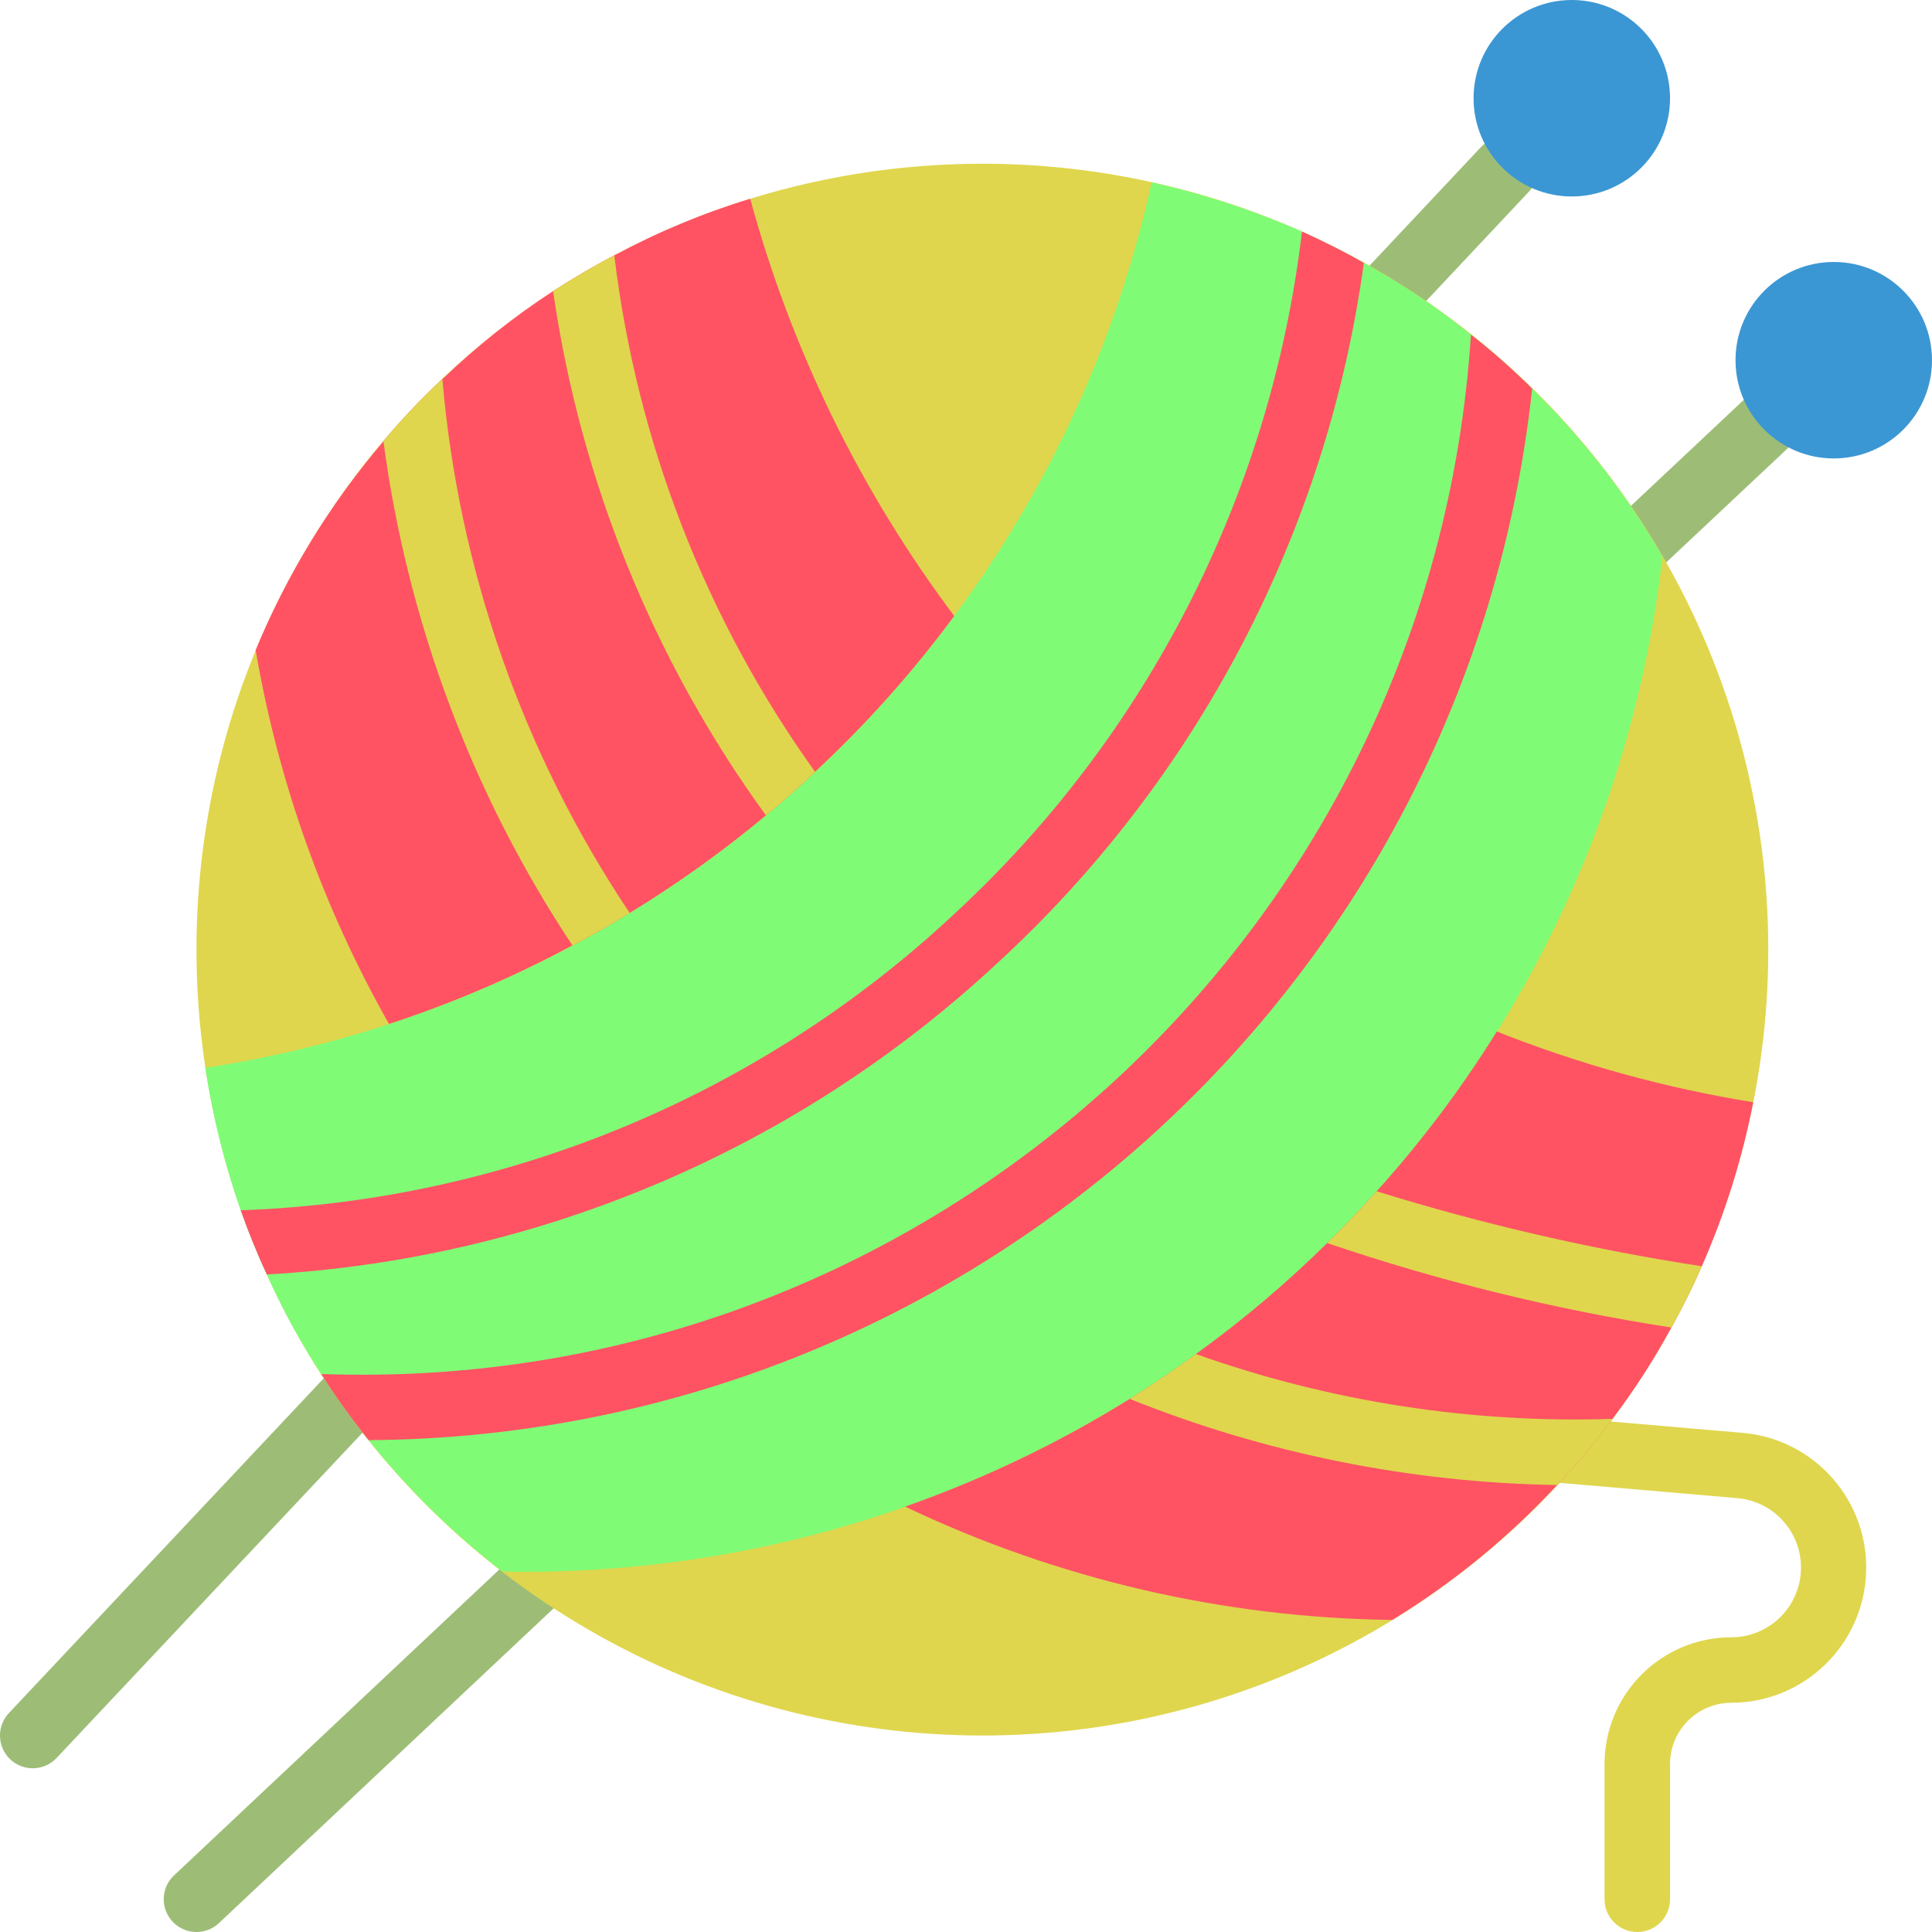 <?xml version="1.0"?>
<svg xmlns="http://www.w3.org/2000/svg" xmlns:xlink="http://www.w3.org/1999/xlink" xmlns:svgjs="http://svgjs.com/svgjs" version="1.1" width="512" height="512" x="0" y="0" viewBox="0 0 59 59" style="enable-background:new 0 0 512 512" xml:space="preserve" class=""><g><g xmlns="http://www.w3.org/2000/svg" id="Page-1" fill="none" fill-rule="evenodd"><g id="014---Knitting" fill-rule="nonzero"><g fill="#2980ba"><path id="Shape" d="m1 54c-.399 0-.76-.237-.918-.603-.158-.366-.084-.791.189-1.082l10.841-11.527c.244-.264.611-.376.96-.295.35.081.629.344.732.688.103.344.013.717-.235.977l-10.84 11.527c-.189.201-.453.315-.729.315z" fill="#9dbd76" data-original="#2980ba" style="" class=""/><path id="Shape" d="m6 59c-.41 0-.779-.25-.93-.632-.151-.381-.054-.816.245-1.097l11.985-11.271c.26-.248.632-.338.977-.235.344.103.607.382.688.732.081.35-.031.716-.295.96l-11.985 11.272c-.186.174-.431.271-.685.271z" fill="#9dbd76" data-original="#2980ba" style="" class=""/><path id="Shape" d="m41.064 11.381c-.399-0-.759-.237-.917-.603-.158-.366-.084-.791.188-1.081l4.886-5.2c.244-.262.61-.374.959-.293.349.081.628.343.731.686s.015.715-.232.975l-4.886 5.2c-.189.201-.453.315-.729.315z" fill="#9dbd76" data-original="#2980ba" style="" class=""/><path id="Shape" d="m47.646 19.85c-.41 0-.779-.25-.93-.632-.151-.381-.054-.816.245-1.097l6.174-5.8c.256-.267.639-.37.994-.269.356.101.626.39.704.752.078.362-.051.736-.334.975l-6.174 5.8c-.184.173-.427.27-.68.271z" fill="#9dbd76" data-original="#2980ba" style="" class=""/></g><circle id="Oval" cx="48" cy="3" fill="#3b97d3" r="3" data-original="#3b97d3" style="" class=""/><circle id="Oval" cx="56" cy="11" fill="#3b97d3" r="3" data-original="#3b97d3" style="" class=""/><path id="Shape" d="m50 59c-.552 0-1-.448-1-1v-4.13c.002-2.136 1.734-3.868 3.87-3.87 1.14-0 2.077-.898 2.127-2.037.049-1.139-.807-2.114-1.943-2.213l-6.905-.594c-.539-.06-.931-.539-.885-1.079.046-.54.515-.945 1.056-.913l6.905.594c2.199.194 3.857 2.084 3.762 4.29-.095 2.206-1.908 3.947-4.116 3.952-1.033.001-1.87.837-1.871 1.87v4.13c0 .552-.448 1-1 1z" fill="#dfd64d" data-original="#df4d60" style="" class=""/><circle id="Oval" cx="30" cy="29" fill="#dfd64d" r="24" data-original="#df4d60" style="" class=""/><path id="Shape" d="m50.77 17c-2.029 17.667-16.987 31.003-34.77 31-.22 0-.44 0-.66-.01-1.516-1.168-2.886-2.514-4.08-4.01-.524-.644-1.008-1.318-1.45-2.02-.635-.967-1.19-1.983-1.66-3.04-.3-.64-.56-1.29-.8-1.96-.495-1.413-.856-2.87-1.08-4.35 9.148-1.397 17.37-6.358 22.87-13.8 2.92-3.94 4.975-8.451 6.03-13.24 1.575.349 3.113.851 4.59 1.5.64.29 1.28.61 1.89.96 1.154.629 2.249 1.362 3.27 2.19.656.512 1.28 1.063 1.87 1.65 1.556 1.519 2.895 3.245 3.98 5.13z" fill="#80fb76" data-original="#fb7b76" style="" class=""/><path id="Shape" d="m29.14 18.81c-1.266 1.715-2.689 3.309-4.25 4.76-.49.46-.99.91-1.5 1.33-1.312 1.094-2.702 2.09-4.16 2.98-.57.35-1.15.68-1.75.99-1.792.964-3.666 1.768-5.6 2.4-2.005-3.536-3.382-7.393-4.07-11.4h-.01c.959-2.323 2.278-4.479 3.91-6.39.558-.672 1.16-1.306 1.8-1.9 1.04-1 2.172-1.901 3.38-2.69.61-.39 1.23-.76 1.87-1.09 1.322-.713 2.713-1.293 4.15-1.73 1.253 4.602 3.367 8.925 6.23 12.74z" fill="#ff5364" data-original="#ff5364" style="" class=""/><path id="Shape" d="m53.54 33.66c-.336 1.723-.863 3.403-1.57 5.01-.28.64-.59 1.26-.93 1.87-.527.975-1.129 1.908-1.8 2.79-.519.709-1.084 1.384-1.69 2.02-1.48 1.597-3.173 2.983-5.03 4.12h-.01c-5.149-.065-10.222-1.245-14.87-3.46 2.4-.844 4.7-1.947 6.86-3.29.69-.43 1.36-.88 2.02-1.37 1.422-1.025 2.763-2.159 4.01-3.39.52-.51 1.02-1.03 1.51-1.58 1.366-1.515 2.594-3.148 3.67-4.88 2.524 1.003 5.149 1.727 7.83 2.16z" fill="#ff5364" data-original="#ff5364" style="" class=""/><path id="Shape" d="m46.79 11.87c-1.963 18.177-17.248 31.991-35.53 32.11-.524-.644-1.008-1.318-1.45-2.02 18.365.666 33.925-13.402 35.11-31.74.656.512 1.28 1.063 1.87 1.65z" fill="#ff5364" data-original="#ff5364" style="" class=""/><path id="Shape" d="m41.65 8.03c-1.127 8.207-5.081 15.764-11.18 21.37-6.097 5.686-13.995 9.055-22.32 9.52-.3-.64-.56-1.29-.8-1.96 8.103-.287 15.83-3.49 21.76-9.02 5.928-5.462 9.705-12.865 10.65-20.87.64.29 1.28.61 1.89.96z" fill="#ff5364" data-original="#ff5364" style="" class=""/><path id="Shape" d="m49.24 43.33c-.519.709-1.084 1.384-1.69 2.02-4.474-.072-8.897-.964-13.05-2.63.69-.43 1.36-.88 2.02-1.37 4.078 1.451 8.393 2.123 12.72 1.98z" fill="#dfd64d" data-original="#df4d60" style="" class=""/><path id="Shape" d="m19.23 27.88c-.57.35-1.15.68-1.75.99-3.066-4.626-5.039-9.889-5.77-15.39.558-.672 1.16-1.306 1.8-1.9.497 5.83 2.465 11.438 5.72 16.3z" fill="#dfd64d" data-original="#df4d60" style="" class=""/><path id="Shape" d="m51.97 38.67c-.28.64-.59 1.26-.93 1.87-3.572-.553-7.088-1.416-10.51-2.58.52-.51 1.02-1.03 1.51-1.58 3.249 1.008 6.568 1.774 9.93 2.29z" fill="#dfd64d" data-original="#df4d60" style="" class=""/><path id="Shape" d="m24.89 23.57c-.49.46-.99.91-1.5 1.33-3.435-4.729-5.666-10.225-6.5-16.01.61-.39 1.23-.76 1.87-1.09.683 5.689 2.792 11.113 6.13 15.77z" fill="#dfd64d" data-original="#df4d60" style="" class=""/></g></g></g></svg>
